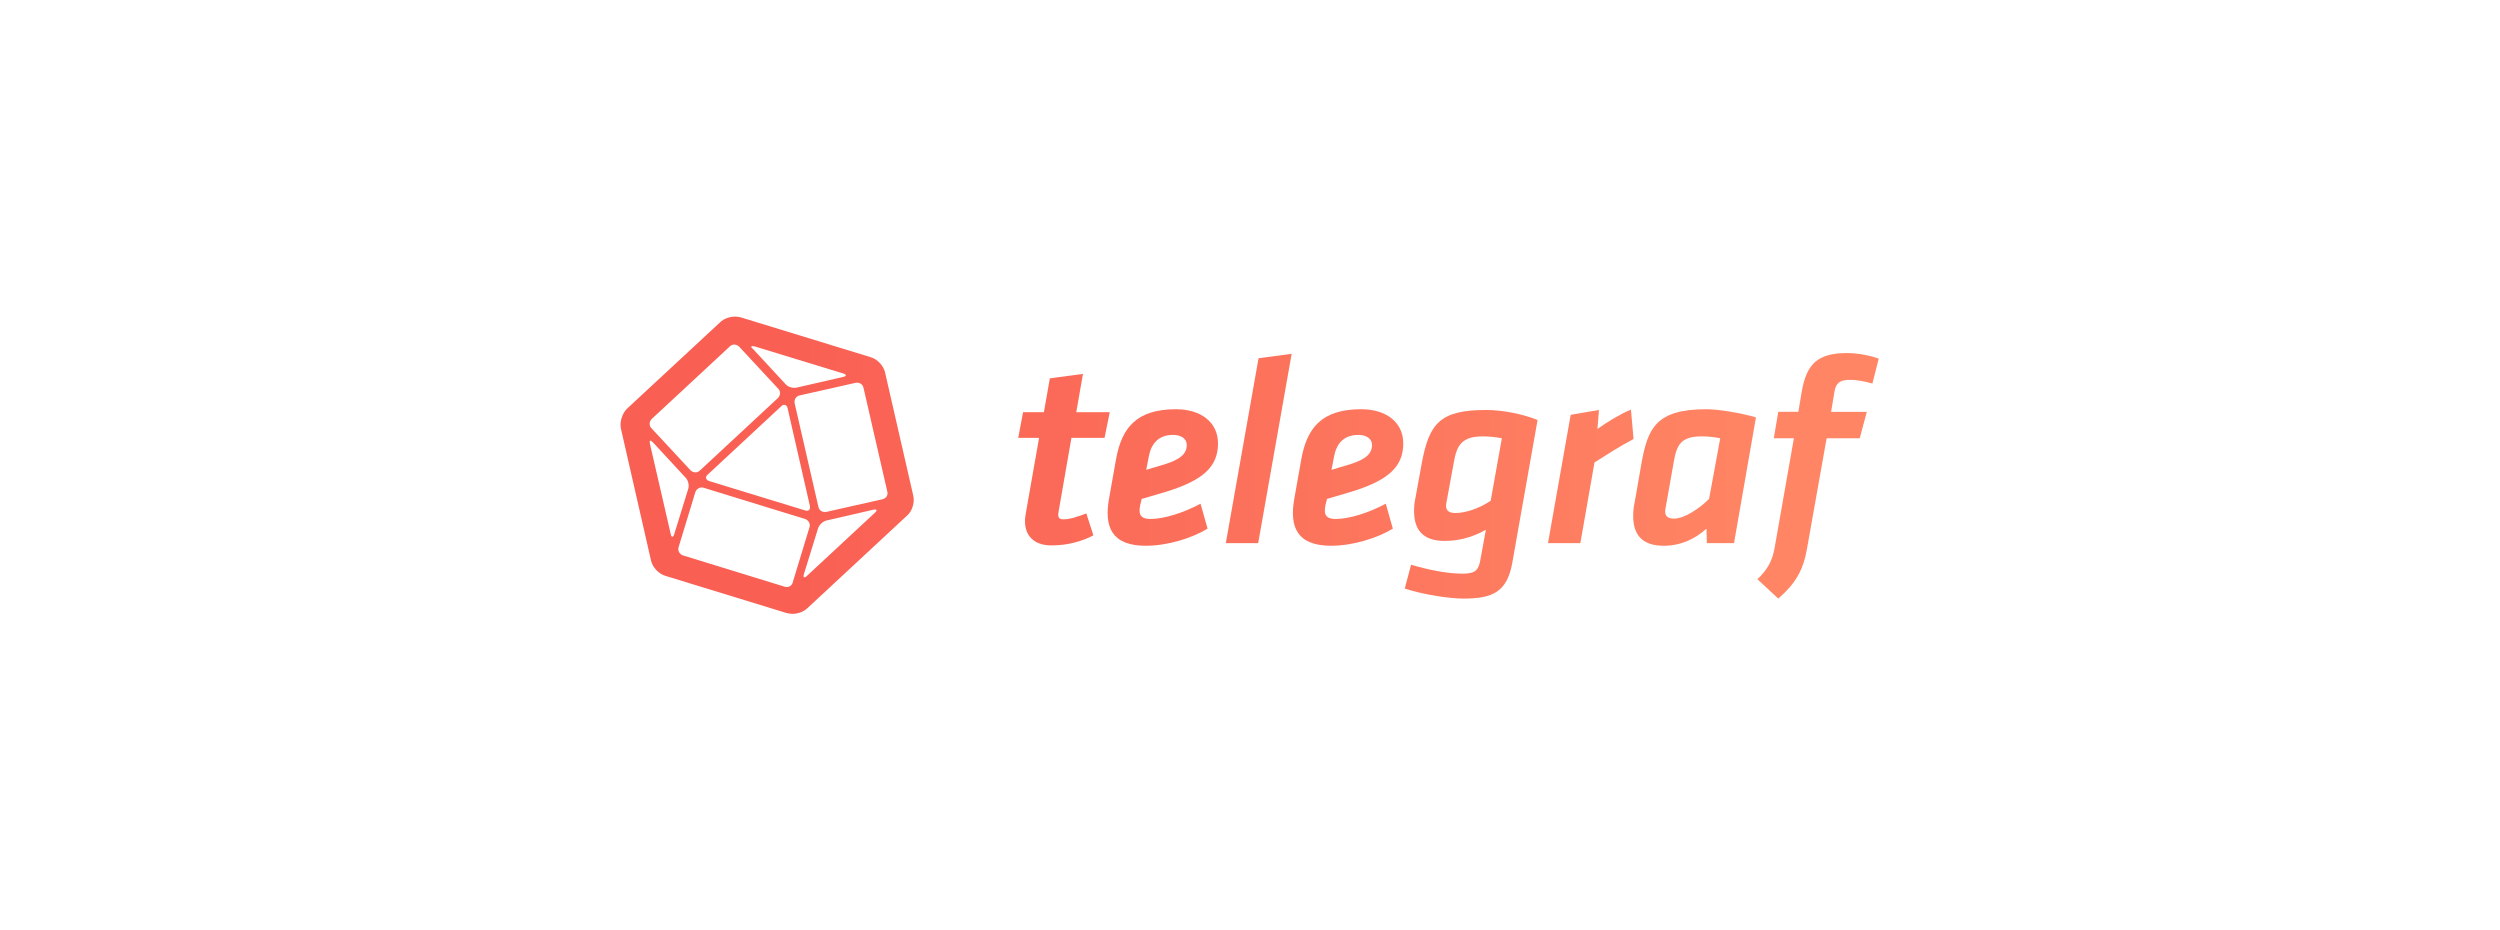 <?xml version="1.0" encoding="utf-8"?>
<!-- Generator: Adobe Illustrator 19.1.0, SVG Export Plug-In . SVG Version: 6.00 Build 0)  -->
<svg version="1.1" id="Layer_1" xmlns="http://www.w3.org/2000/svg" xmlns:xlink="http://www.w3.org/1999/xlink" x="0px" y="0px"
	 viewBox="0 0 672 250" style="enable-background:new 0 0 672 250;" xml:space="preserve">
<style type="text/css">
	.st0{fill:url(#symbol_2_);}
	.st1{fill:url(#SVGID_1_);}
	.st2{fill:url(#SVGID_2_);}
	.st3{fill:url(#SVGID_3_);}
	.st4{fill:url(#SVGID_4_);}
	.st5{fill:url(#SVGID_5_);}
	.st6{fill:url(#SVGID_6_);}
	.st7{fill:url(#SVGID_7_);}
	.st8{fill:url(#SVGID_8_);}
</style>
<g id="telegraf_logo">
	<linearGradient id="symbol_2_" gradientUnits="userSpaceOnUse" x1="207.26" y1="125" x2="474.37" y2="125">
		<stop  offset="0" style="stop-color:#F95F53"/>
		<stop  offset="1" style="stop-color:#FF8564"/>
	</linearGradient>
	<path id="symbol_1_" class="st0" d="M245.5,133.3l-7.6-33.2c-0.4-1.8-2.1-3.6-3.9-4.1l-34.9-10.7c-0.5-0.1-1-0.2-1.5-0.2
		c-1.5,0-3.1,0.6-4,1.5l-25,23.2c-1.3,1.2-2.1,3.6-1.7,5.4l8.1,35.5c0.4,1.8,2.1,3.6,3.9,4.1l32.6,10c0.5,0.1,1,0.2,1.5,0.2
		c1.5,0,3.1-0.6,4-1.5l26.7-24.8C245.2,137.5,245.9,135.1,245.5,133.3z M202.8,93.1l23.9,7.3c0.9,0.3,0.9,0.7,0,0.9l-12.6,2.9
		c-1,0.2-2.3-0.2-2.9-0.9l-8.8-9.5C201.6,93.2,201.9,92.9,202.8,93.1z M217.7,136c0.2,1-0.4,1.5-1.3,1.2l-25.8-7.9
		c-0.9-0.3-1.1-1.1-0.4-1.7l19.8-18.4c0.7-0.7,1.5-0.4,1.7,0.5L217.7,136z M175.2,112.6l21-19.5c0.7-0.7,1.8-0.6,2.5,0.1l10.5,11.3
		c0.7,0.7,0.6,1.8-0.1,2.5l-21,19.5c-0.7,0.7-1.8,0.6-2.5-0.1l-10.5-11.3C174.4,114.4,174.5,113.3,175.2,112.6z M180.3,143.6
		l-5.6-24.3c-0.2-1,0.1-1.1,0.8-0.4l8.8,9.5c0.7,0.7,1,2.1,0.7,3l-3.8,12.3C180.9,144.5,180.5,144.5,180.3,143.6z M210.9,157.7
		l-27.3-8.4c-0.9-0.3-1.5-1.3-1.2-2.2l4.5-14.8c0.3-0.9,1.3-1.5,2.2-1.2l27.3,8.4c0.9,0.3,1.5,1.3,1.2,2.2l-4.5,14.8
		C212.9,157.5,211.9,158,210.9,157.7z M235.2,137.8l-18.3,17c-0.7,0.7-1.1,0.4-0.8-0.5l3.8-12.3c0.3-0.9,1.3-1.9,2.3-2.1l12.6-2.9
		C235.7,136.8,235.9,137.2,235.2,137.8z M237.2,134.2l-15.1,3.4c-1,0.2-1.9-0.4-2.1-1.3l-6.4-27.9c-0.2-1,0.4-1.9,1.3-2.1l15.1-3.4
		c1-0.2,1.9,0.4,2.1,1.3l6.4,27.9C238.8,133,238.2,134,237.2,134.2z"/>
	<g id="type_1_">
		<g>
			<linearGradient id="SVGID_1_" gradientUnits="userSpaceOnUse" x1="207.26" y1="123.542" x2="474.37" y2="123.542">
				<stop  offset="0" style="stop-color:#F95F53"/>
				<stop  offset="1" style="stop-color:#FF8564"/>
			</linearGradient>
			<path class="st1" d="M275.7,138.2l3.6-20.5h-5.6l1.3-6.9h5.6l1.6-9.1l8.9-1.2l-1.8,10.3h9l-1.4,6.9H288l-3.5,20.1
				c-0.2,1.2,0.1,1.8,1.4,1.8c1.7,0,4.1-0.8,6.1-1.6l1.9,5.9c-3,1.6-6.9,2.7-11.1,2.7C277.3,146.7,274.8,143.2,275.7,138.2z"/>
			<linearGradient id="SVGID_2_" gradientUnits="userSpaceOnUse" x1="207.26" y1="128.353" x2="474.37" y2="128.353">
				<stop  offset="0" style="stop-color:#F95F53"/>
				<stop  offset="1" style="stop-color:#FF8564"/>
			</linearGradient>
			<path class="st2" d="M306.5,135.7c-0.4,2-0.4,3.8,2.7,3.8c3.8,0,9-1.7,13.5-4.1l1.9,6.7c-4.3,2.6-10.8,4.6-16.6,4.6
				c-9.3,0-11.2-5.2-9.9-12.6l1.9-10.7c1.5-8.3,5.4-13.4,16.1-13.4c6.7,0,11.3,3.5,11.3,9.2c0,6.3-4.1,9.9-13.7,12.9
				c-4.3,1.3-5.1,1.5-6.8,2L306.5,135.7z M319,119.6c0-1.6-1.4-2.7-3.7-2.7c-4,0-5.9,2.5-6.5,5.8l-0.7,3.6c1.2-0.4,1.7-0.5,5.3-1.6
				C317.4,123.4,319,121.9,319,119.6z"/>
			<linearGradient id="SVGID_3_" gradientUnits="userSpaceOnUse" x1="207.26" y1="120.539" x2="474.37" y2="120.539">
				<stop  offset="0" style="stop-color:#F95F53"/>
				<stop  offset="1" style="stop-color:#FF8564"/>
			</linearGradient>
			<path class="st3" d="M338.3,96.3l8.9-1.2l-9,50.9h-8.7L338.3,96.3z"/>
			<linearGradient id="SVGID_4_" gradientUnits="userSpaceOnUse" x1="207.26" y1="128.353" x2="474.37" y2="128.353">
				<stop  offset="0" style="stop-color:#F95F53"/>
				<stop  offset="1" style="stop-color:#FF8564"/>
			</linearGradient>
			<path class="st4" d="M356.3,135.7c-0.4,2-0.4,3.8,2.7,3.8c3.8,0,9-1.7,13.5-4.1l1.9,6.7c-4.3,2.6-10.8,4.6-16.6,4.6
				c-9.3,0-11.2-5.2-9.9-12.6l1.9-10.7c1.5-8.3,5.4-13.4,16.1-13.4c6.7,0,11.3,3.5,11.3,9.2c0,6.3-4.1,9.9-13.7,12.9
				c-4.3,1.3-5.1,1.5-6.8,2L356.3,135.7z M368.8,119.6c0-1.6-1.4-2.7-3.7-2.7c-4,0-5.9,2.5-6.5,5.8l-0.7,3.6
				c1.2-0.4,1.7-0.5,5.3-1.6C367.2,123.4,368.8,121.9,368.8,119.6z"/>
			<linearGradient id="SVGID_5_" gradientUnits="userSpaceOnUse" x1="207.26" y1="135.481" x2="474.37" y2="135.481">
				<stop  offset="0" style="stop-color:#F95F53"/>
				<stop  offset="1" style="stop-color:#FF8564"/>
			</linearGradient>
			<path class="st5" d="M406.5,151.3c-1.4,7.7-5.1,9.6-13.1,9.6c-3.4,0-10.3-0.9-15.8-2.7l1.7-6.4c4.4,1.3,9.5,2.4,13.9,2.4
				c3.6,0,4.3-1.1,4.8-4.1l1.4-7.7c-3.9,2.2-7.6,3-11.1,3c-6.1,0-8.2-3.3-8.2-8c0-1.2,0.1-2.4,0.4-3.7l1.6-8.8
				c2-11,4.8-14.7,17.4-14.7c4.6,0,10.2,1.2,13.8,2.7L406.5,151.3z M403.7,117.8c-1.6-0.3-3.3-0.5-5.1-0.5c-5.6,0-7,2.3-7.8,6.9
				l-2,10.9c-0.1,0.4-0.1,0.7-0.1,0.9c0,1.3,0.9,1.9,2.5,1.9c2.7,0,6.4-1.2,9.5-3.3L403.7,117.8z"/>
			<linearGradient id="SVGID_6_" gradientUnits="userSpaceOnUse" x1="207.26" y1="128.028" x2="474.37" y2="128.028">
				<stop  offset="0" style="stop-color:#F95F53"/>
				<stop  offset="1" style="stop-color:#FF8564"/>
			</linearGradient>
			<path class="st6" d="M439.1,118c-4.1,2.2-6.7,3.9-10.5,6.3l-3.8,21.7h-8.7l6.1-34.5l7.6-1.3l-0.4,5.1c2.5-1.8,6.1-4,9-5.2
				L439.1,118z"/>
			<linearGradient id="SVGID_7_" gradientUnits="userSpaceOnUse" x1="207.26" y1="128.353" x2="474.37" y2="128.353">
				<stop  offset="0" style="stop-color:#F95F53"/>
				<stop  offset="1" style="stop-color:#FF8564"/>
			</linearGradient>
			<path class="st7" d="M466.1,146h-7.3l-0.1-3.9c-3,2.7-6.8,4.6-11.5,4.6c-6.1,0-8.2-3.3-8.2-8c0-1.2,0.1-2.4,0.4-3.7l1.8-10.3
				c1.7-9.6,3.9-14.7,17.5-14.7c3.4,0,9.7,1.1,13.3,2.2L466.1,146z M462.4,117.8c-1.6-0.3-3.2-0.5-5-0.5c-5.6,0-6.7,2.3-7.5,6.9
				l-2.2,12.4c-0.1,0.4-0.1,0.7-0.1,0.9c0,1.3,0.8,1.9,2.4,1.9c2.7,0,6.7-2.6,9.4-5.3L462.4,117.8z"/>
			<linearGradient id="SVGID_8_" gradientUnits="userSpaceOnUse" x1="207.26" y1="127.919" x2="474.37" y2="127.919">
				<stop  offset="0" style="stop-color:#F95F53"/>
				<stop  offset="1" style="stop-color:#FF8564"/>
			</linearGradient>
			<path class="st8" d="M472.4,155.7c2.8-2.7,4.1-5.1,4.7-8.9l5.1-29h-5.4l1.2-7.1h5.4l0.9-5.4c1.3-7.5,4.3-10.4,12.2-10.4
				c2.7,0,6,0.6,8.5,1.5l-1.7,6.7c-2-0.6-4.3-1-6-1c-2.7,0-3.8,0.8-4.2,3.2l-0.9,5.4h9.6l-1.9,7.1H491l-5.3,29.8
				c-1,5.7-3.1,9.3-7.7,13.3L472.4,155.7z"/>
		</g>
	</g>
</g>
</svg>
